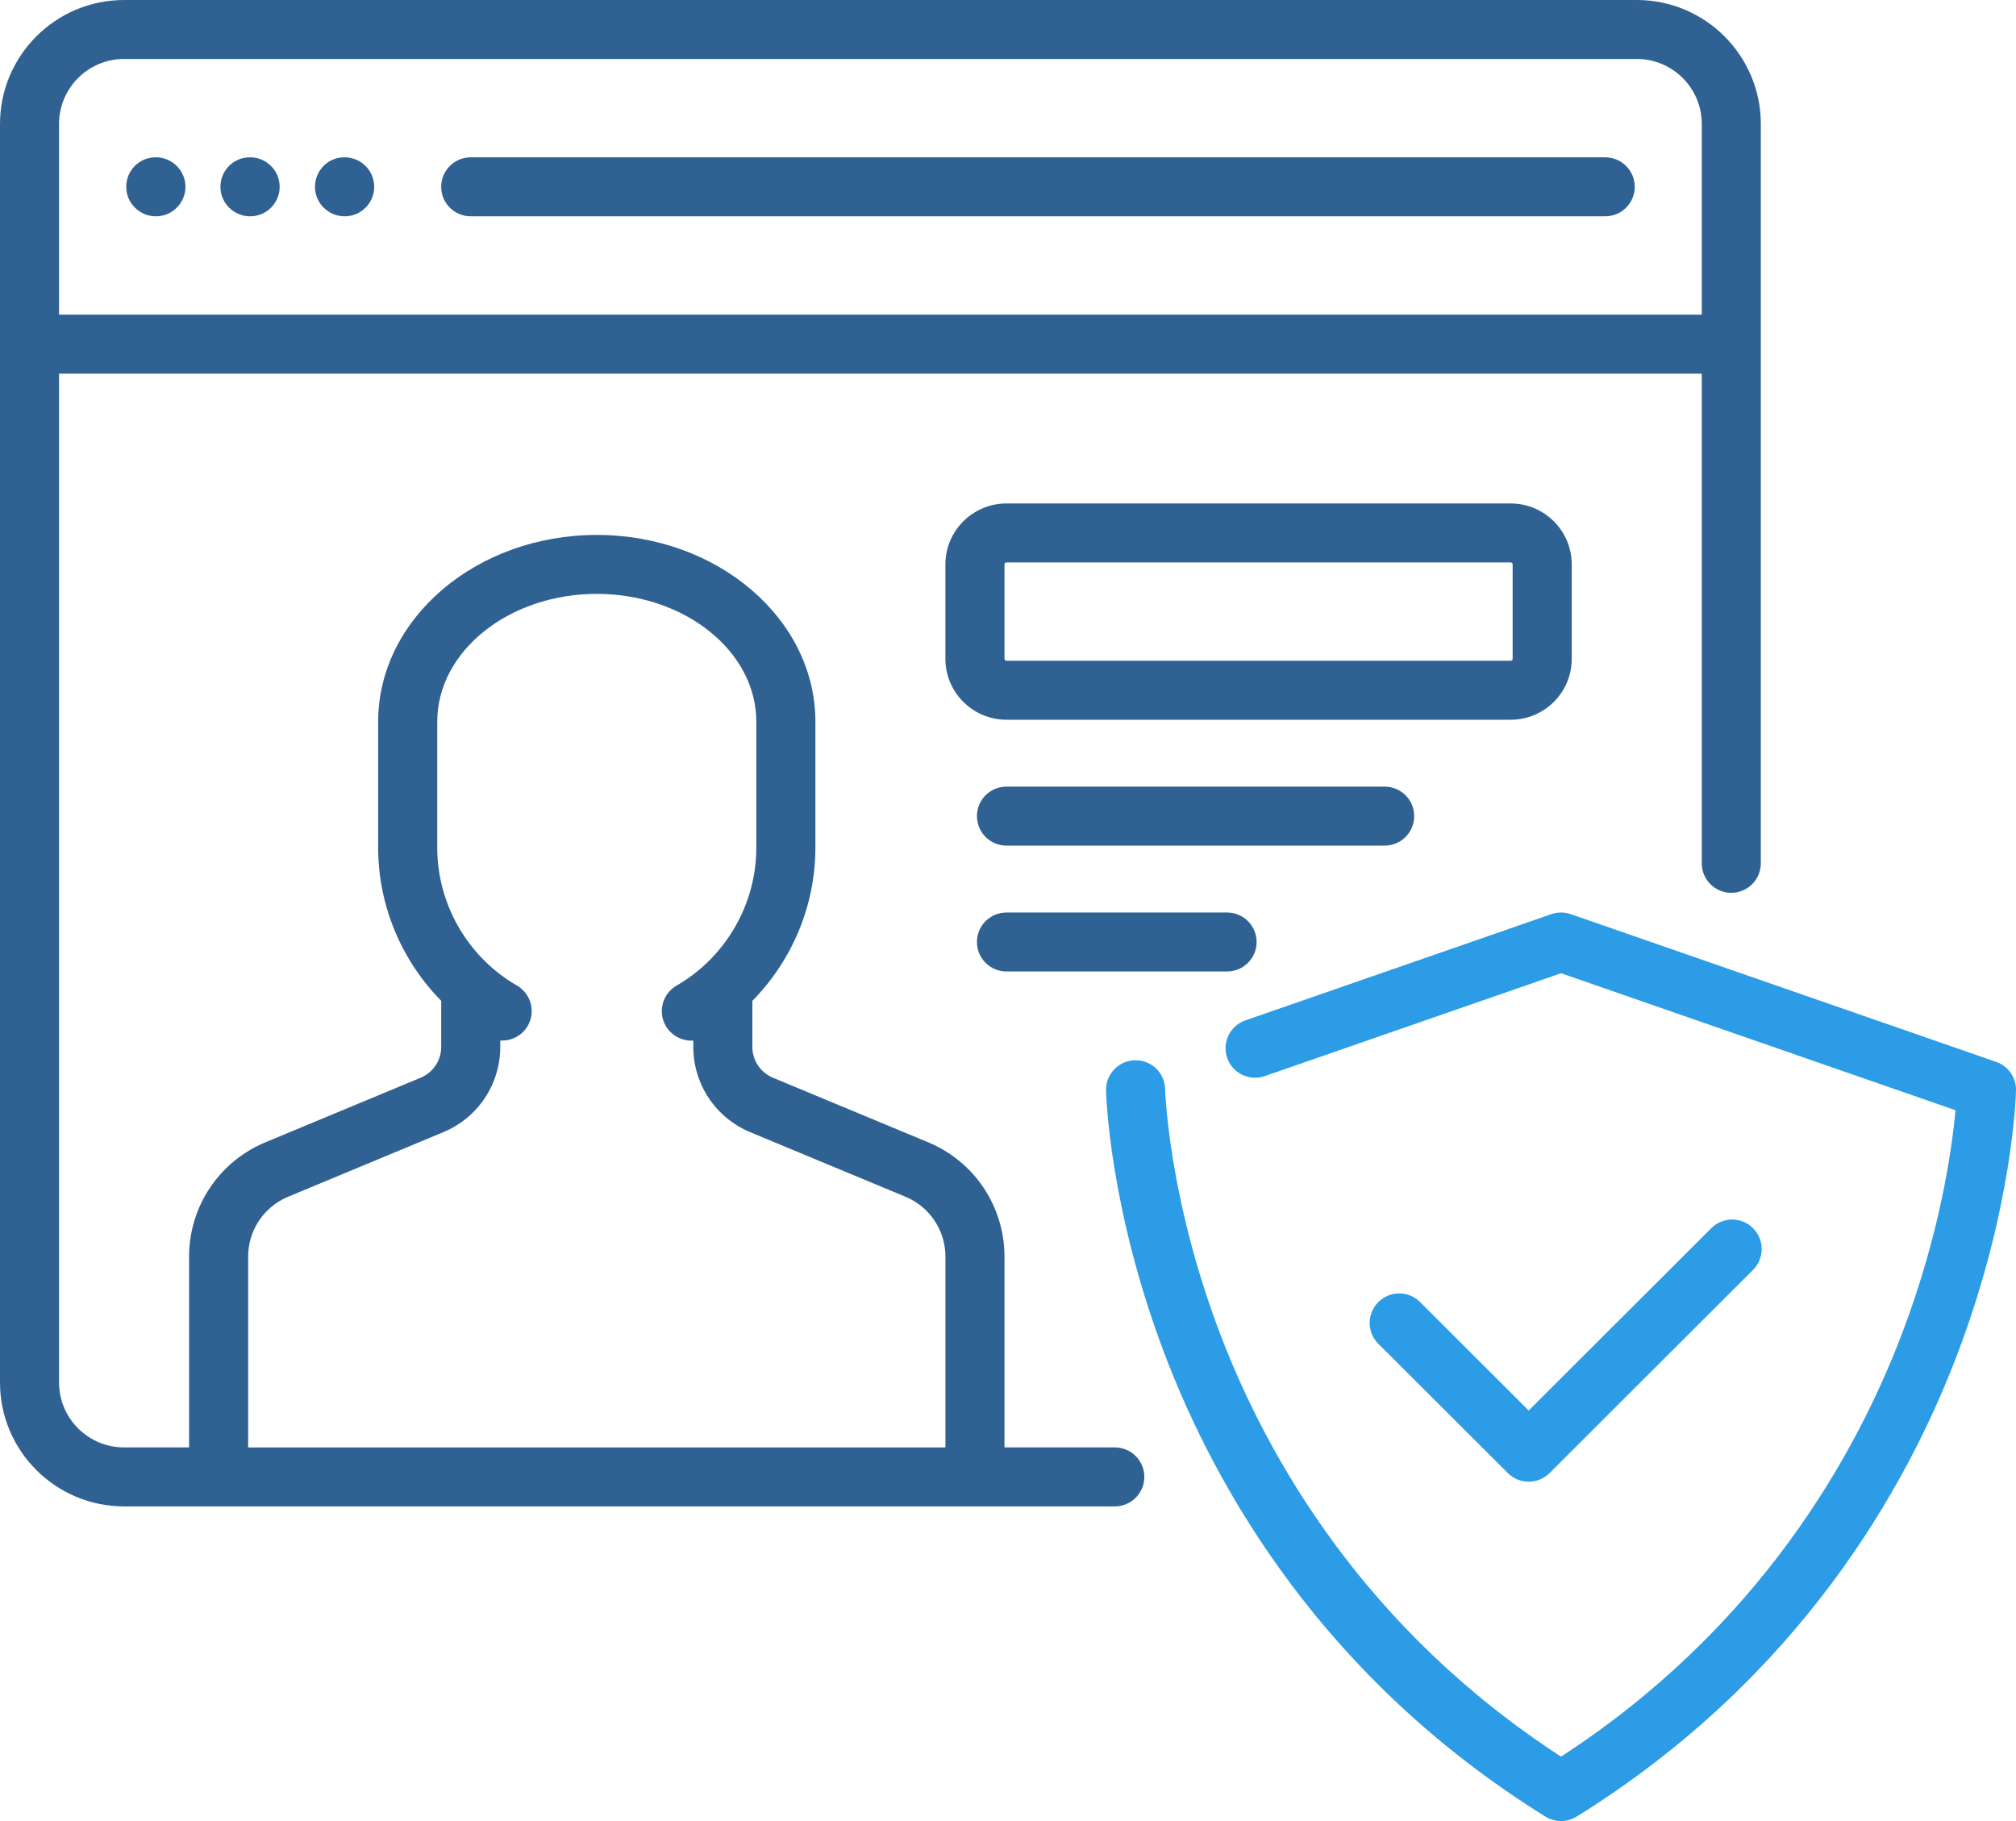 <svg width="62" height="56" viewBox="0 0 62 56" fill="none" xmlns="http://www.w3.org/2000/svg">
<path d="M50.337 0H3.816C1.712 0 0 1.709 0 3.81V42.514C0 44.615 1.712 46.324 3.816 46.324H34.284C34.786 46.324 35.193 45.918 35.193 45.417C35.193 44.916 34.786 44.51 34.284 44.51H30.892V38.644C30.892 37.101 29.97 35.721 28.544 35.127L23.772 33.142C23.387 32.982 23.138 32.61 23.138 32.193V30.777C24.361 29.536 25.077 27.845 25.077 26.065V22.194C25.077 19.027 22.061 16.45 18.354 16.45C14.646 16.45 11.63 19.027 11.63 22.194V26.065C11.63 27.845 12.346 29.536 13.569 30.777V32.193C13.569 32.61 13.32 32.982 12.935 33.142L8.163 35.127C6.737 35.721 5.815 37.101 5.815 38.644V44.51H3.816C2.713 44.51 1.816 43.615 1.816 42.514V11.49H52.336V26.549C52.336 27.049 52.742 27.455 53.244 27.455C53.745 27.455 54.152 27.049 54.152 26.549V3.81C54.152 1.709 52.441 0 50.337 0ZM7.631 38.644C7.631 37.835 8.114 37.112 8.862 36.801L13.633 34.816C14.697 34.374 15.385 33.344 15.385 32.193V31.997C15.718 32.018 16.051 31.855 16.23 31.547C16.481 31.114 16.333 30.559 15.899 30.308C14.386 29.434 13.447 27.808 13.447 26.065V22.195C13.447 20.027 15.648 18.263 18.354 18.263C21.059 18.263 23.26 20.027 23.26 22.195V26.065C23.26 27.808 22.32 29.435 20.807 30.309C20.372 30.56 20.224 31.114 20.475 31.548C20.644 31.838 20.949 32.001 21.262 32.001C21.282 32.001 21.302 31.998 21.322 31.997V32.193C21.322 33.344 22.01 34.374 23.074 34.817L27.845 36.801C28.593 37.112 29.076 37.836 29.076 38.644V44.511H7.631V38.644ZM52.336 9.676H1.816V3.81C1.816 2.709 2.713 1.813 3.816 1.813H50.337C51.439 1.813 52.336 2.709 52.336 3.81V9.676Z" fill="#2F6292"/>
<path d="M4.795 4.838H4.785C4.284 4.838 3.882 5.244 3.882 5.745C3.882 6.246 4.293 6.652 4.795 6.652C5.296 6.652 5.703 6.246 5.703 5.745C5.703 5.244 5.296 4.838 4.795 4.838Z" fill="#2F6292"/>
<path d="M10.6 4.838H10.59C10.088 4.838 9.687 5.244 9.687 5.745C9.687 6.246 10.098 6.652 10.6 6.652C11.101 6.652 11.508 6.246 11.508 5.745C11.508 5.244 11.101 4.838 10.6 4.838Z" fill="#2F6292"/>
<path d="M7.692 4.838H7.683C7.181 4.838 6.779 5.244 6.779 5.745C6.779 6.246 7.191 6.652 7.692 6.652C8.194 6.652 8.601 6.246 8.601 5.745C8.601 5.244 8.194 4.838 7.692 4.838Z" fill="#2F6292"/>
<path d="M49.367 4.838H14.477C13.975 4.838 13.568 5.244 13.568 5.745C13.568 6.246 13.975 6.652 14.477 6.652H49.367C49.869 6.652 50.275 6.246 50.275 5.745C50.275 5.244 49.869 4.838 49.367 4.838Z" fill="#2F6292"/>
<path d="M61.39 32.655L48.306 28.111C48.113 28.044 47.903 28.044 47.71 28.111L38.301 31.378C37.827 31.543 37.577 32.06 37.741 32.533C37.906 33.006 38.424 33.256 38.897 33.091L48.008 29.928L60.14 34.141C60.034 35.299 59.679 37.893 58.499 40.999C57.061 44.786 54.079 50.074 48.008 54.019C41.963 50.091 38.983 44.831 37.542 41.065C35.929 36.849 35.833 33.524 35.832 33.491C35.821 32.991 35.412 32.595 34.905 32.605C34.403 32.615 34.005 33.03 34.016 33.53C34.019 33.676 34.111 37.146 35.818 41.642C37.393 45.789 40.703 51.622 47.528 55.863C47.675 55.954 47.841 56 48.008 56C48.174 56 48.341 55.954 48.488 55.863C55.313 51.622 58.622 45.789 60.197 41.642C61.904 37.146 61.996 33.676 62 33.53C62.008 33.137 61.762 32.784 61.39 32.655Z" fill="#2B9CE5"/>
<path d="M53.913 37.769C53.558 37.414 52.983 37.414 52.629 37.769L47.013 43.375L43.673 40.04C43.319 39.686 42.744 39.686 42.389 40.04C42.034 40.395 42.034 40.969 42.389 41.323L46.371 45.298C46.548 45.475 46.781 45.564 47.013 45.564C47.246 45.564 47.478 45.475 47.656 45.298L53.913 39.051C54.268 38.697 54.268 38.123 53.913 37.769Z" fill="#2B9CE5"/>
<path d="M46.459 15.482H30.953C29.917 15.482 29.075 16.323 29.075 17.356V20.259C29.075 21.293 29.917 22.133 30.953 22.133H46.459C47.495 22.134 48.337 21.293 48.337 20.259V17.356C48.337 16.323 47.495 15.482 46.459 15.482ZM46.52 20.259C46.52 20.293 46.493 20.32 46.459 20.32H30.953C30.919 20.32 30.892 20.293 30.892 20.259V17.356C30.892 17.323 30.919 17.295 30.953 17.295H46.459C46.493 17.295 46.52 17.323 46.52 17.356V20.259Z" fill="#2F6292"/>
<path d="M42.583 24.19H30.953C30.452 24.19 30.045 24.596 30.045 25.097C30.045 25.598 30.452 26.004 30.953 26.004H42.583C43.085 26.004 43.492 25.598 43.492 25.097C43.492 24.596 43.085 24.19 42.583 24.19Z" fill="#2F6292"/>
<path d="M37.737 28.061H30.953C30.452 28.061 30.045 28.467 30.045 28.968C30.045 29.468 30.452 29.874 30.953 29.874H37.737C38.239 29.874 38.646 29.468 38.646 28.968C38.646 28.467 38.239 28.061 37.737 28.061Z" fill="#2F6292"/>
</svg>

